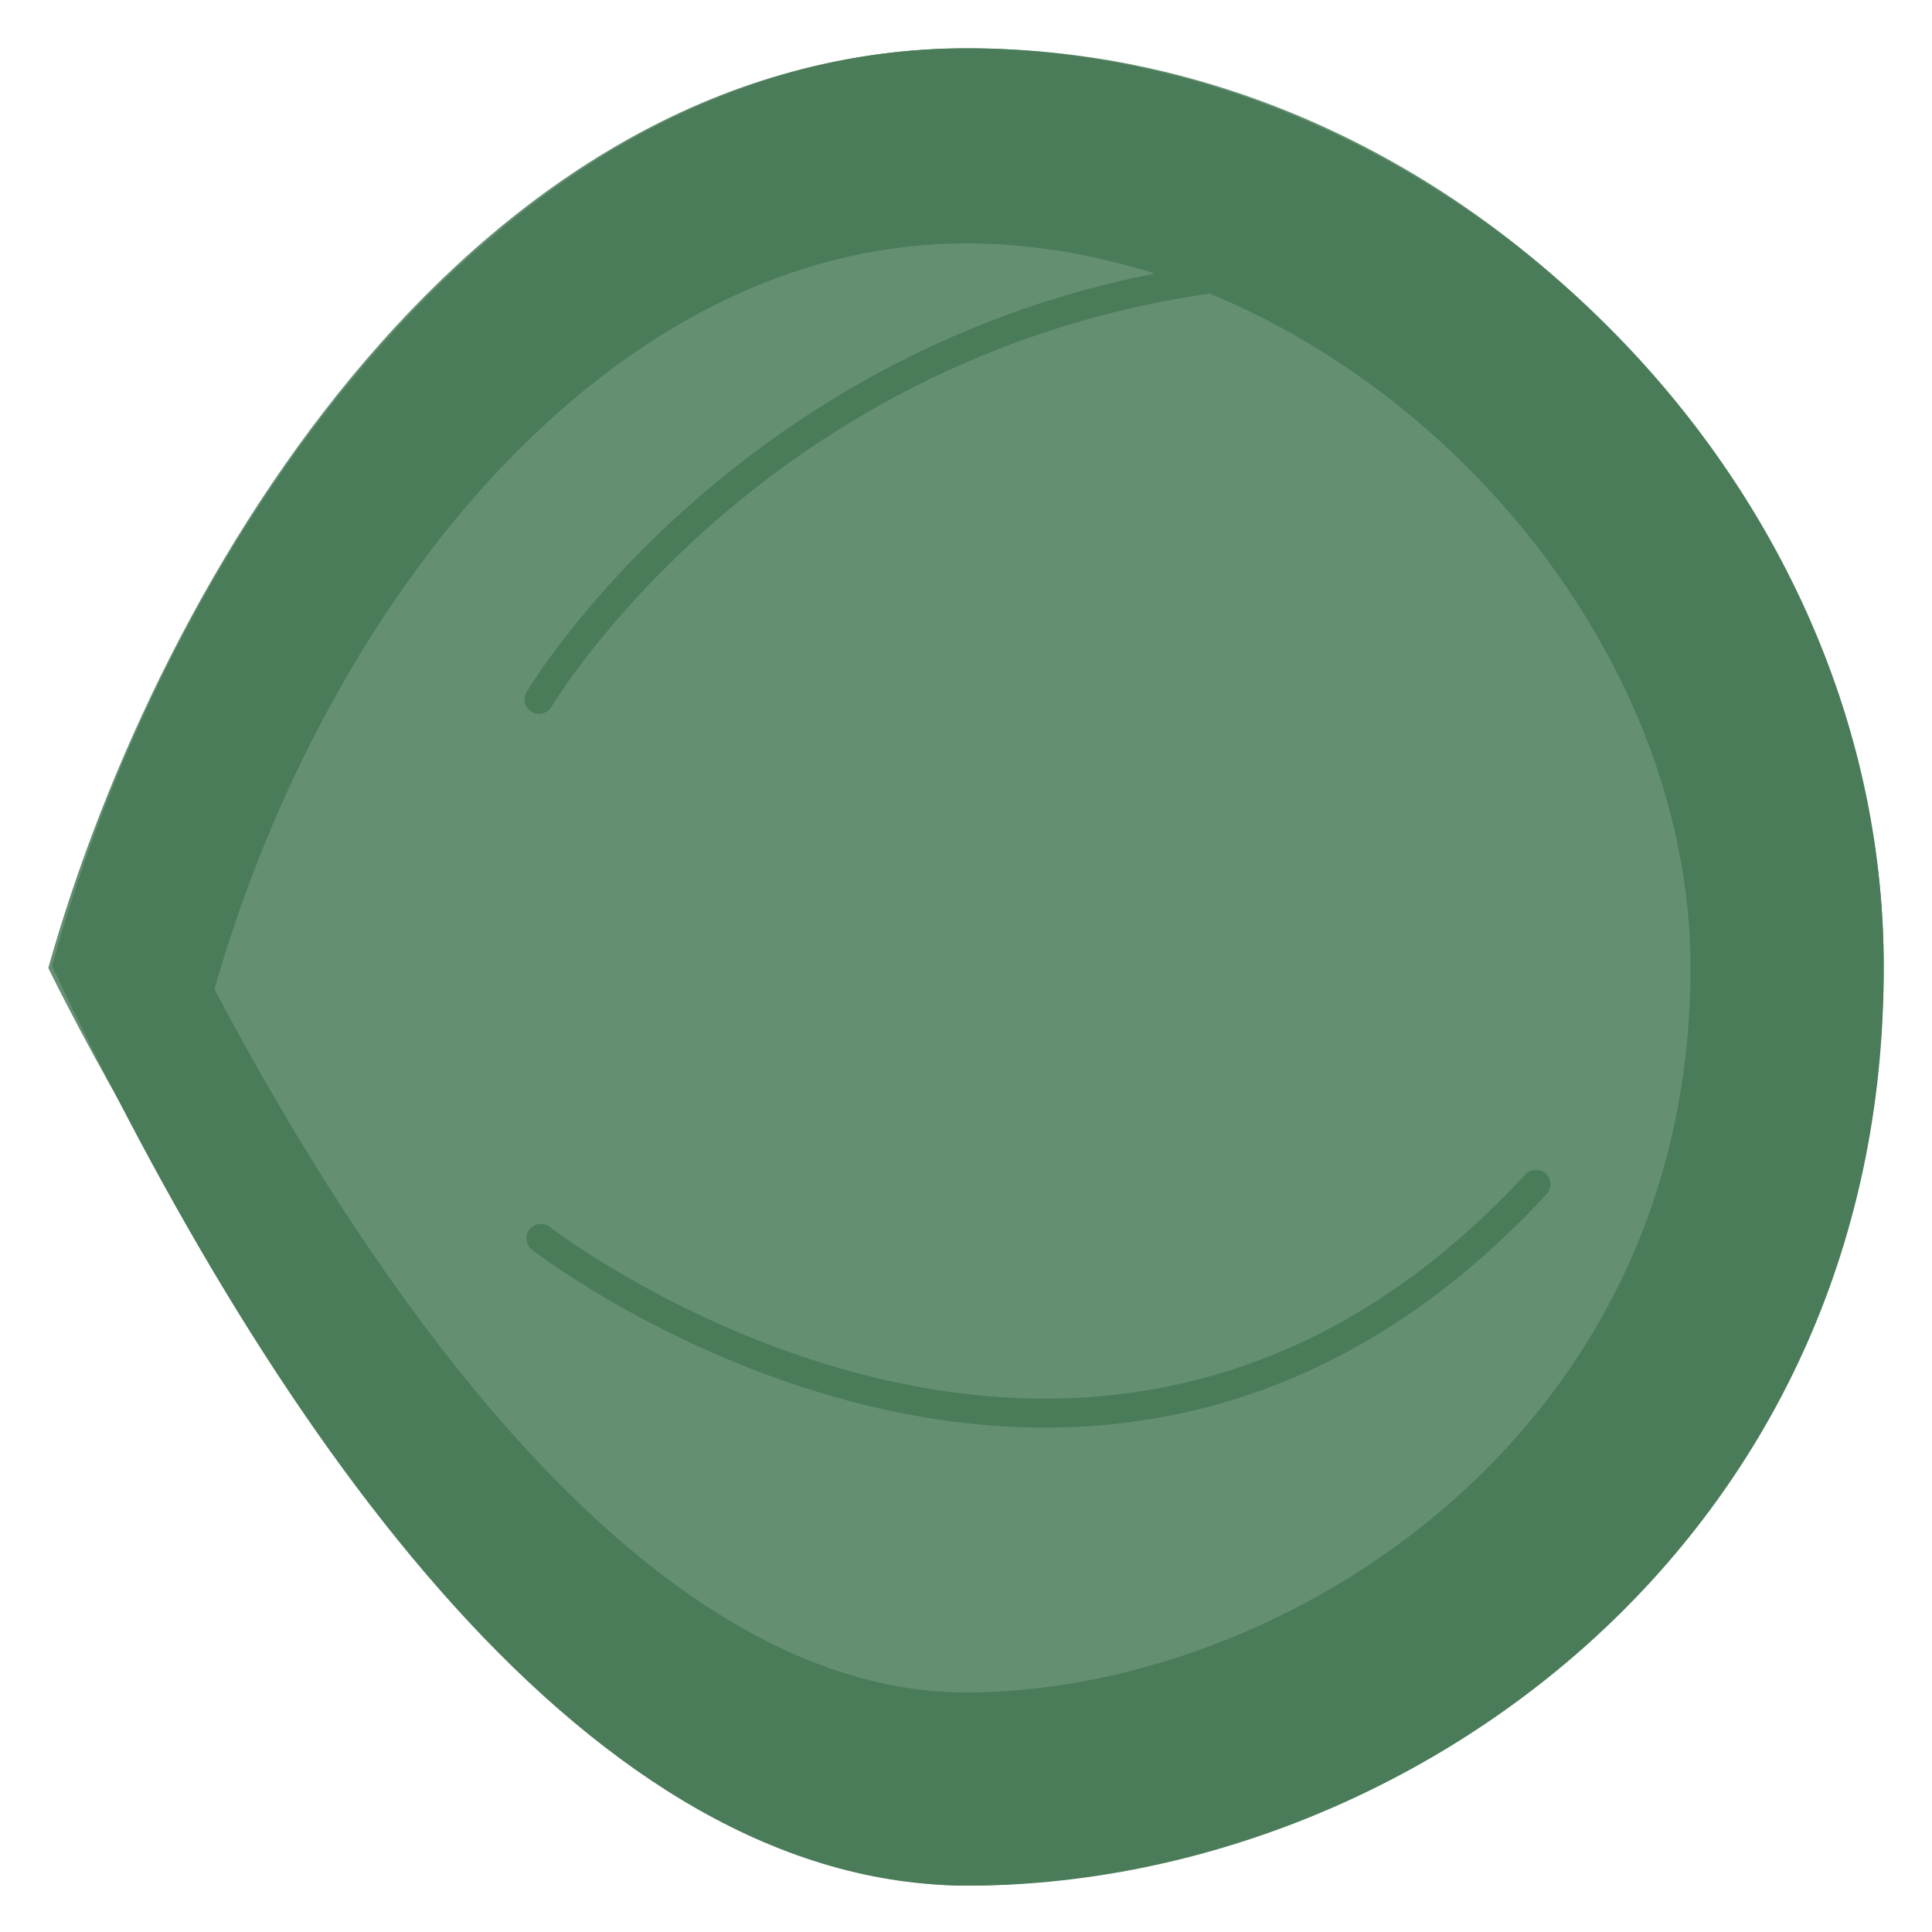 <?xml version="1.0" encoding="UTF-8"?>
<svg width="100px" height="100px" viewBox="0 0 100 100" xmlns="http://www.w3.org/2000/svg">
  <path d="M50.1,2.5C24.8,2.5,8.3,29.5,2.5,50.1c0,0,22.9,47.5,47.5,47.5c23.7,0,47.5-21.3,47.5-47.5
    C97.6,26.3,76.3,2.5,50.1,2.5z" fill="#4a7c59" opacity="0.85"/>
  <path d="M50.1,97.6C30.7,97.6,14.5,75,2.7,50c6.1-22.3,23.5-47.5,47.3-47.5c24.3,0,47.5,21.6,47.5,47.5
    C97.6,79.9,72.6,97.6,50.1,97.6z M11.1,51.2c10.1,19.1,23.9,36.4,38.9,36.4c16.3,0,37.5-13.2,37.5-37.5
    c0-19.3-18.5-37.5-37.5-37.5C31.7,12.6,16.9,30.9,11.1,51.2z" fill="#4a7c59"/>
  <path d="M27.9,36.2c0,0,13.4-22.6,43-22.3" fill="none" stroke="#4a7c59" stroke-linecap="round" stroke-miterlimit="10" stroke-width="1.5"/>
  <path d="M28,64.1c0,0,28.5,22.1,51.5-2.8" fill="none" stroke="#4a7c59" stroke-linecap="round" stroke-miterlimit="10" stroke-width="1.5"/>
</svg> 